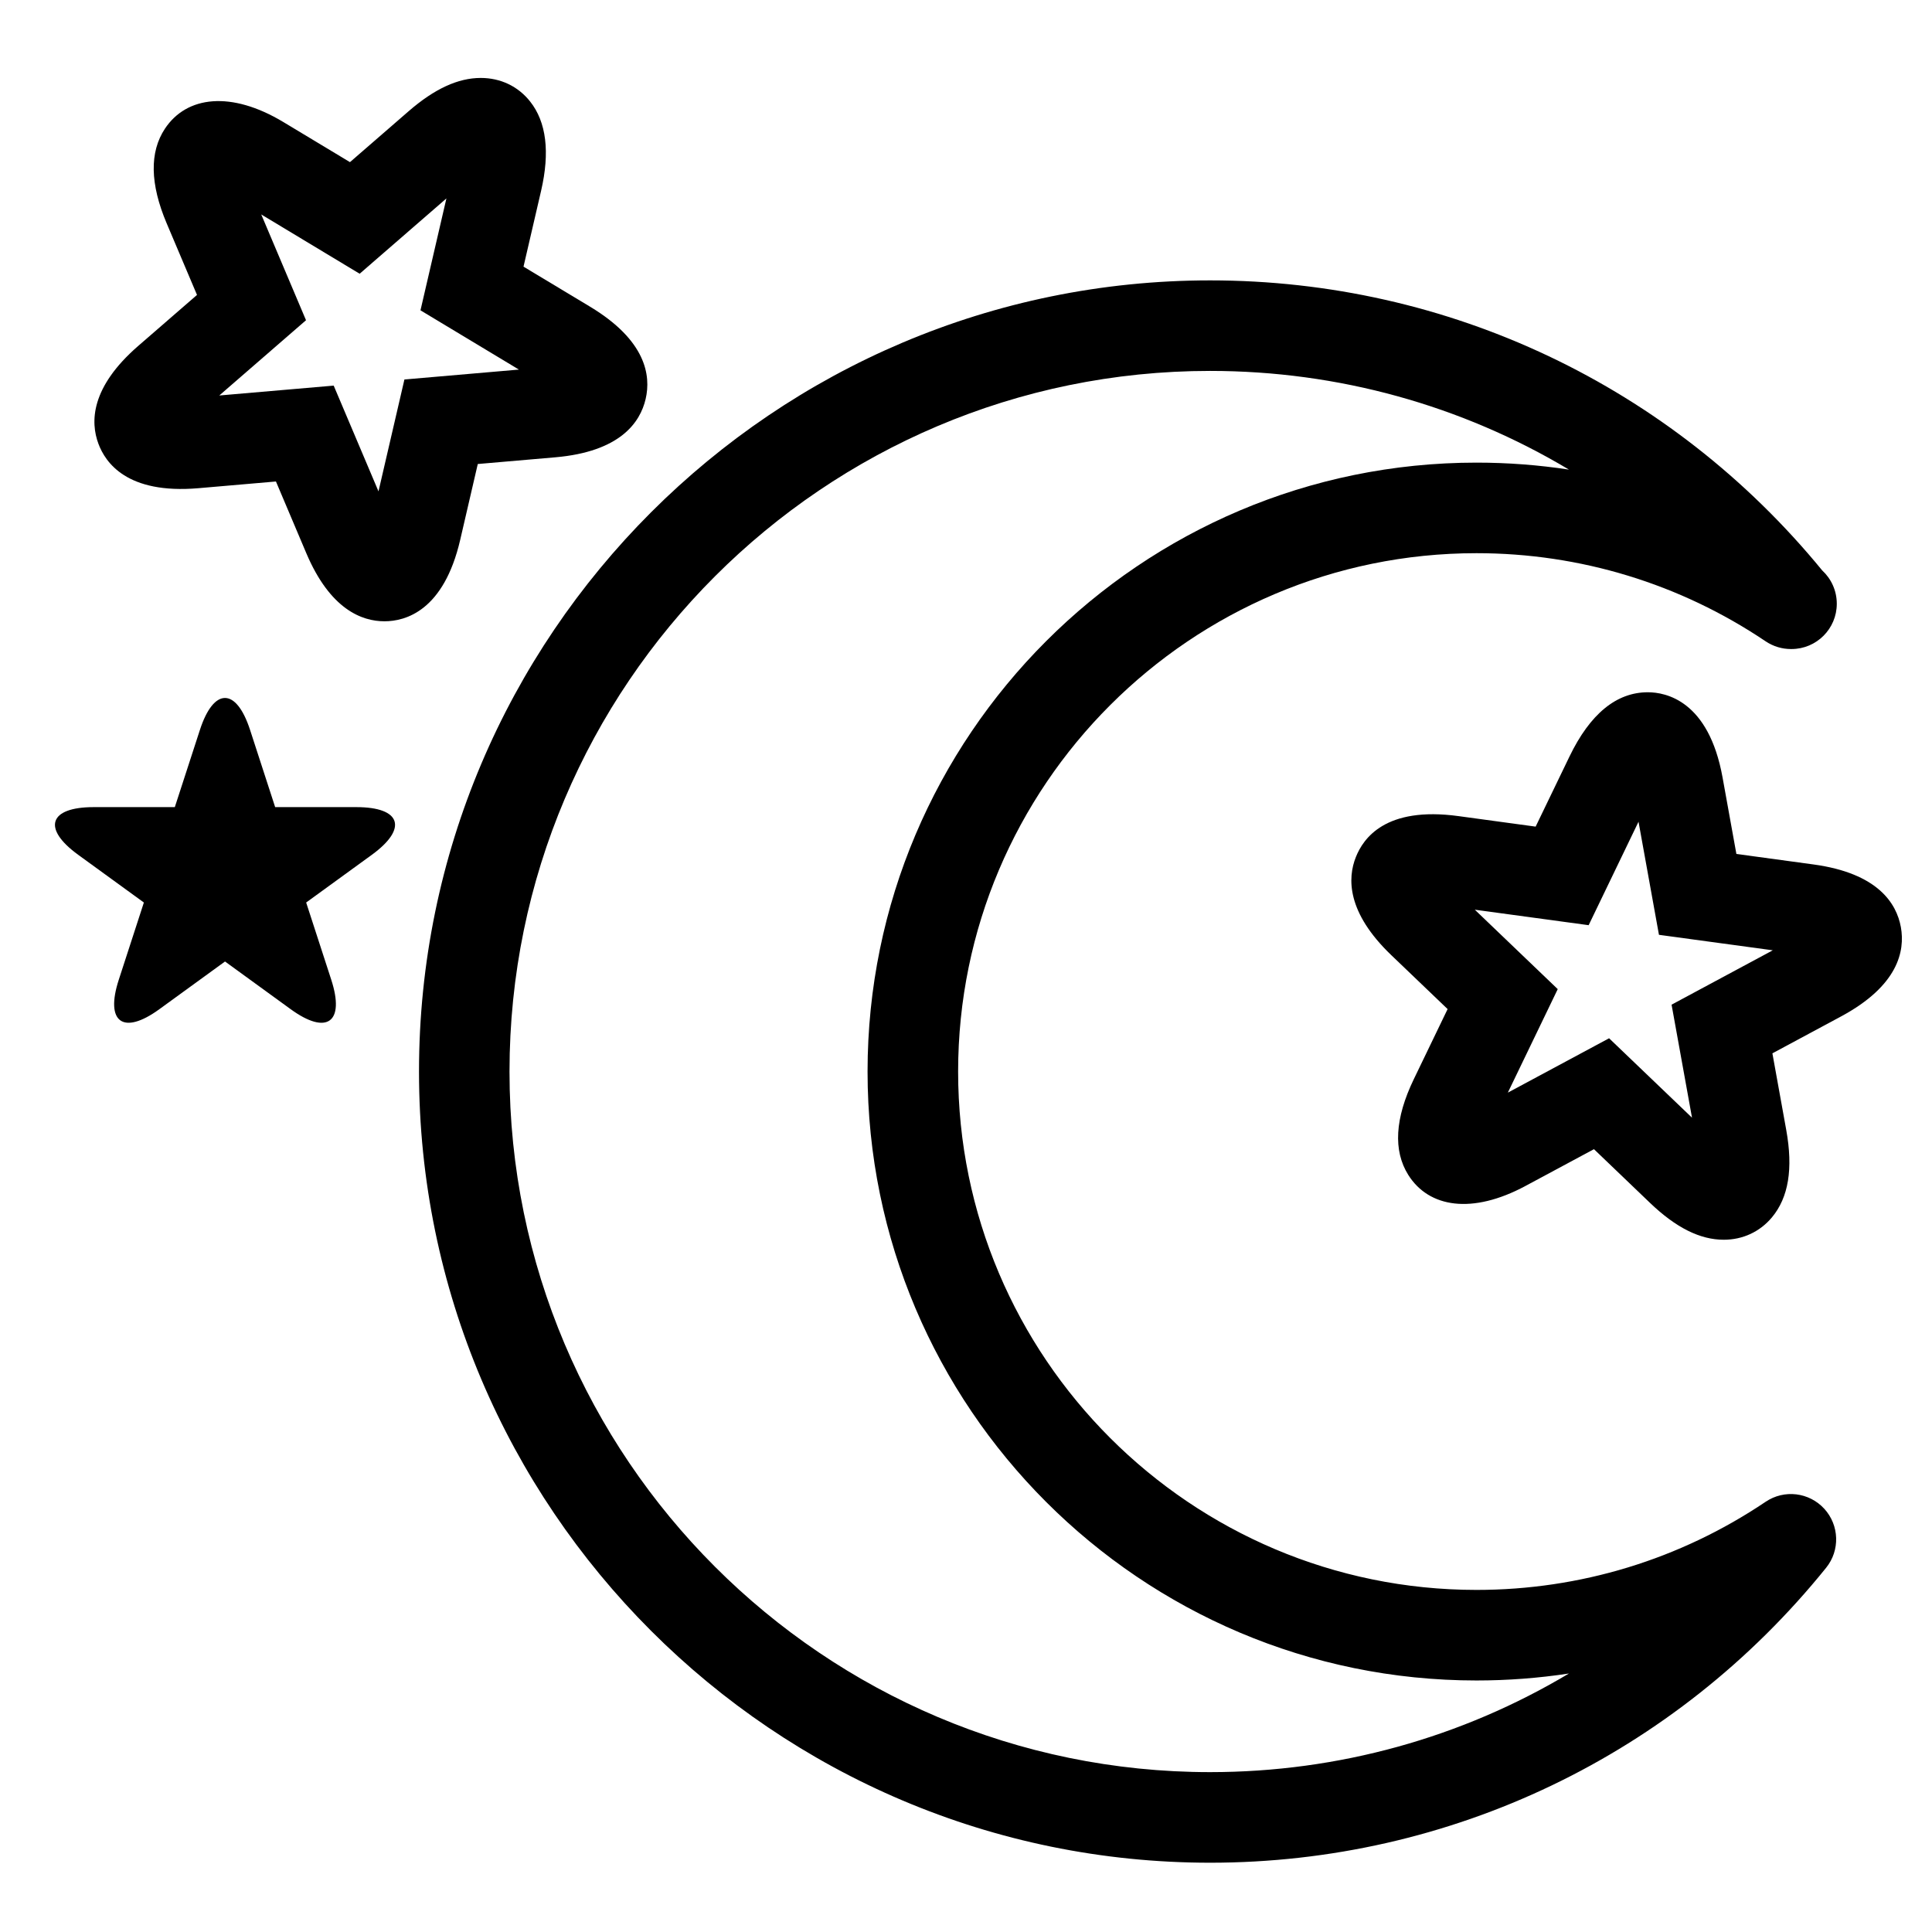 <?xml version="1.0" encoding="utf-8"?>
<!-- Generator: Adobe Illustrator 17.0.2, SVG Export Plug-In . SVG Version: 6.00 Build 0)  -->
<!DOCTYPE svg PUBLIC "-//W3C//DTD SVG 1.1//EN" "http://www.w3.org/Graphics/SVG/1.1/DTD/svg11.dtd">
<svg version="1.1" id="Capa_1" xmlns="http://www.w3.org/2000/svg" xmlns:xlink="http://www.w3.org/1999/xlink" x="0px" y="0px"
	 width="64px" height="64px" viewBox="0 0 64 64" enable-background="new 0 0 64 64" xml:space="preserve">
<path d="M60.493,51.934c0.466-0.577,0.438-1.409-0.062-1.955c-0.503-0.548-1.327-0.646-1.943-0.23
	c-2.836,1.909-6.147,2.919-9.577,2.919c-9.469,0-17.172-7.703-17.172-17.171c0-9.469,7.703-17.172,17.172-17.172
	c3.43,0,6.741,1.01,9.577,2.919c0.256,0.172,0.548,0.256,0.837,0.256c0.007,0,0.013,0,0.021,0c0.829,0,1.5-0.672,1.5-1.5
	c0-0.437-0.186-0.829-0.483-1.104c-5.006-6.109-12.384-9.608-20.275-9.608c-14.451,0-26.208,11.757-26.208,26.209
	c0,14.451,11.757,26.208,26.208,26.208C48.047,61.704,55.485,58.143,60.493,51.934z M40.086,58.704
	c-12.797,0-23.208-10.411-23.208-23.208c0-12.798,10.411-23.209,23.208-23.209c4.255,0,8.34,1.148,11.887,3.269
	c-1.007-0.153-2.03-0.231-3.062-0.231c-11.123,0-20.172,9.049-20.172,20.172c0,11.122,9.049,20.171,20.172,20.171
	c1.032,0,2.056-0.078,3.062-0.231C48.426,57.556,44.341,58.704,40.086,58.704z"/>
<path d="M62.969,30.714c-0.143-0.787-0.76-1.787-2.896-2.078l-2.553-0.348l-0.458-2.534c-0.46-2.548-1.884-2.822-2.475-2.822
	c-1.041,0-1.915,0.717-2.597,2.131l-1.12,2.32l-2.553-0.348c-2.432-0.333-3.158,0.746-3.401,1.353
	c-0.282,0.702-0.307,1.837,1.177,3.257l1.861,1.782l-1.119,2.32c-0.628,1.301-0.689,2.368-0.184,3.174
	c0.686,1.09,2.123,1.31,3.881,0.366l2.27-1.219l1.86,1.782c0.856,0.819,1.654,1.218,2.439,1.218h0.001
	c0.629,0,1.195-0.263,1.594-0.739c0.553-0.663,0.708-1.611,0.475-2.901l-0.458-2.535l2.27-1.22
	C62.882,32.653,63.11,31.501,62.969,30.714z M55.373,33.281l0.677,3.744l-2.747-2.631l-3.354,1.801l1.653-3.429l-2.747-2.631
	l3.771,0.513l1.652-3.427l0.677,3.746l3.771,0.513L55.373,33.281z"/>
<path d="M5.279,33.431c1.201-0.873,2.175-1.58,2.175-1.58l2.175,1.58c1.201,0.873,1.803,0.436,1.344-0.977
	c-0.459-1.412-0.831-2.557-0.831-2.557l2.175-1.58c1.201-0.873,0.971-1.58-0.513-1.58s-2.689,0-2.689,0l-0.831-2.557
	c-0.459-1.412-1.203-1.412-1.662,0c-0.459,1.412-0.831,2.557-0.831,2.557H3.104c-1.485,0-1.715,0.708-0.513,1.58
	s2.175,1.58,2.175,1.58l-0.831,2.557C3.476,33.866,4.078,34.304,5.279,33.431z"/>
<path d="M15.245,17.882l0.582-2.511l2.567-0.222c2.147-0.186,2.813-1.153,2.994-1.933s0.009-1.941-1.839-3.055l-2.207-1.328
	l0.582-2.51c0.298-1.286,0.176-2.283-0.365-2.963c-0.398-0.502-0.979-0.778-1.634-0.778c-0.752,0-1.532,0.36-2.387,1.101
	l-1.945,1.688L9.387,4.043C7.66,3.004,6.186,3.175,5.464,4.262C4.949,5.039,4.969,6.095,5.521,7.398l1.005,2.372l-1.946,1.688
	C3,12.829,2.99,13.979,3.261,14.702c0.229,0.612,0.936,1.675,3.314,1.47l2.566-0.222l1.004,2.371c0.79,1.867,1.845,2.26,2.59,2.26
	C13.438,20.581,14.701,20.229,15.245,17.882z M12.538,16.277l-1.484-3.503l-3.79,0.327l2.873-2.493L8.654,7.104l3.26,1.964
	l2.874-2.495l-0.859,3.707l3.261,1.963l-3.793,0.328L12.538,16.277z"/>
</svg>
